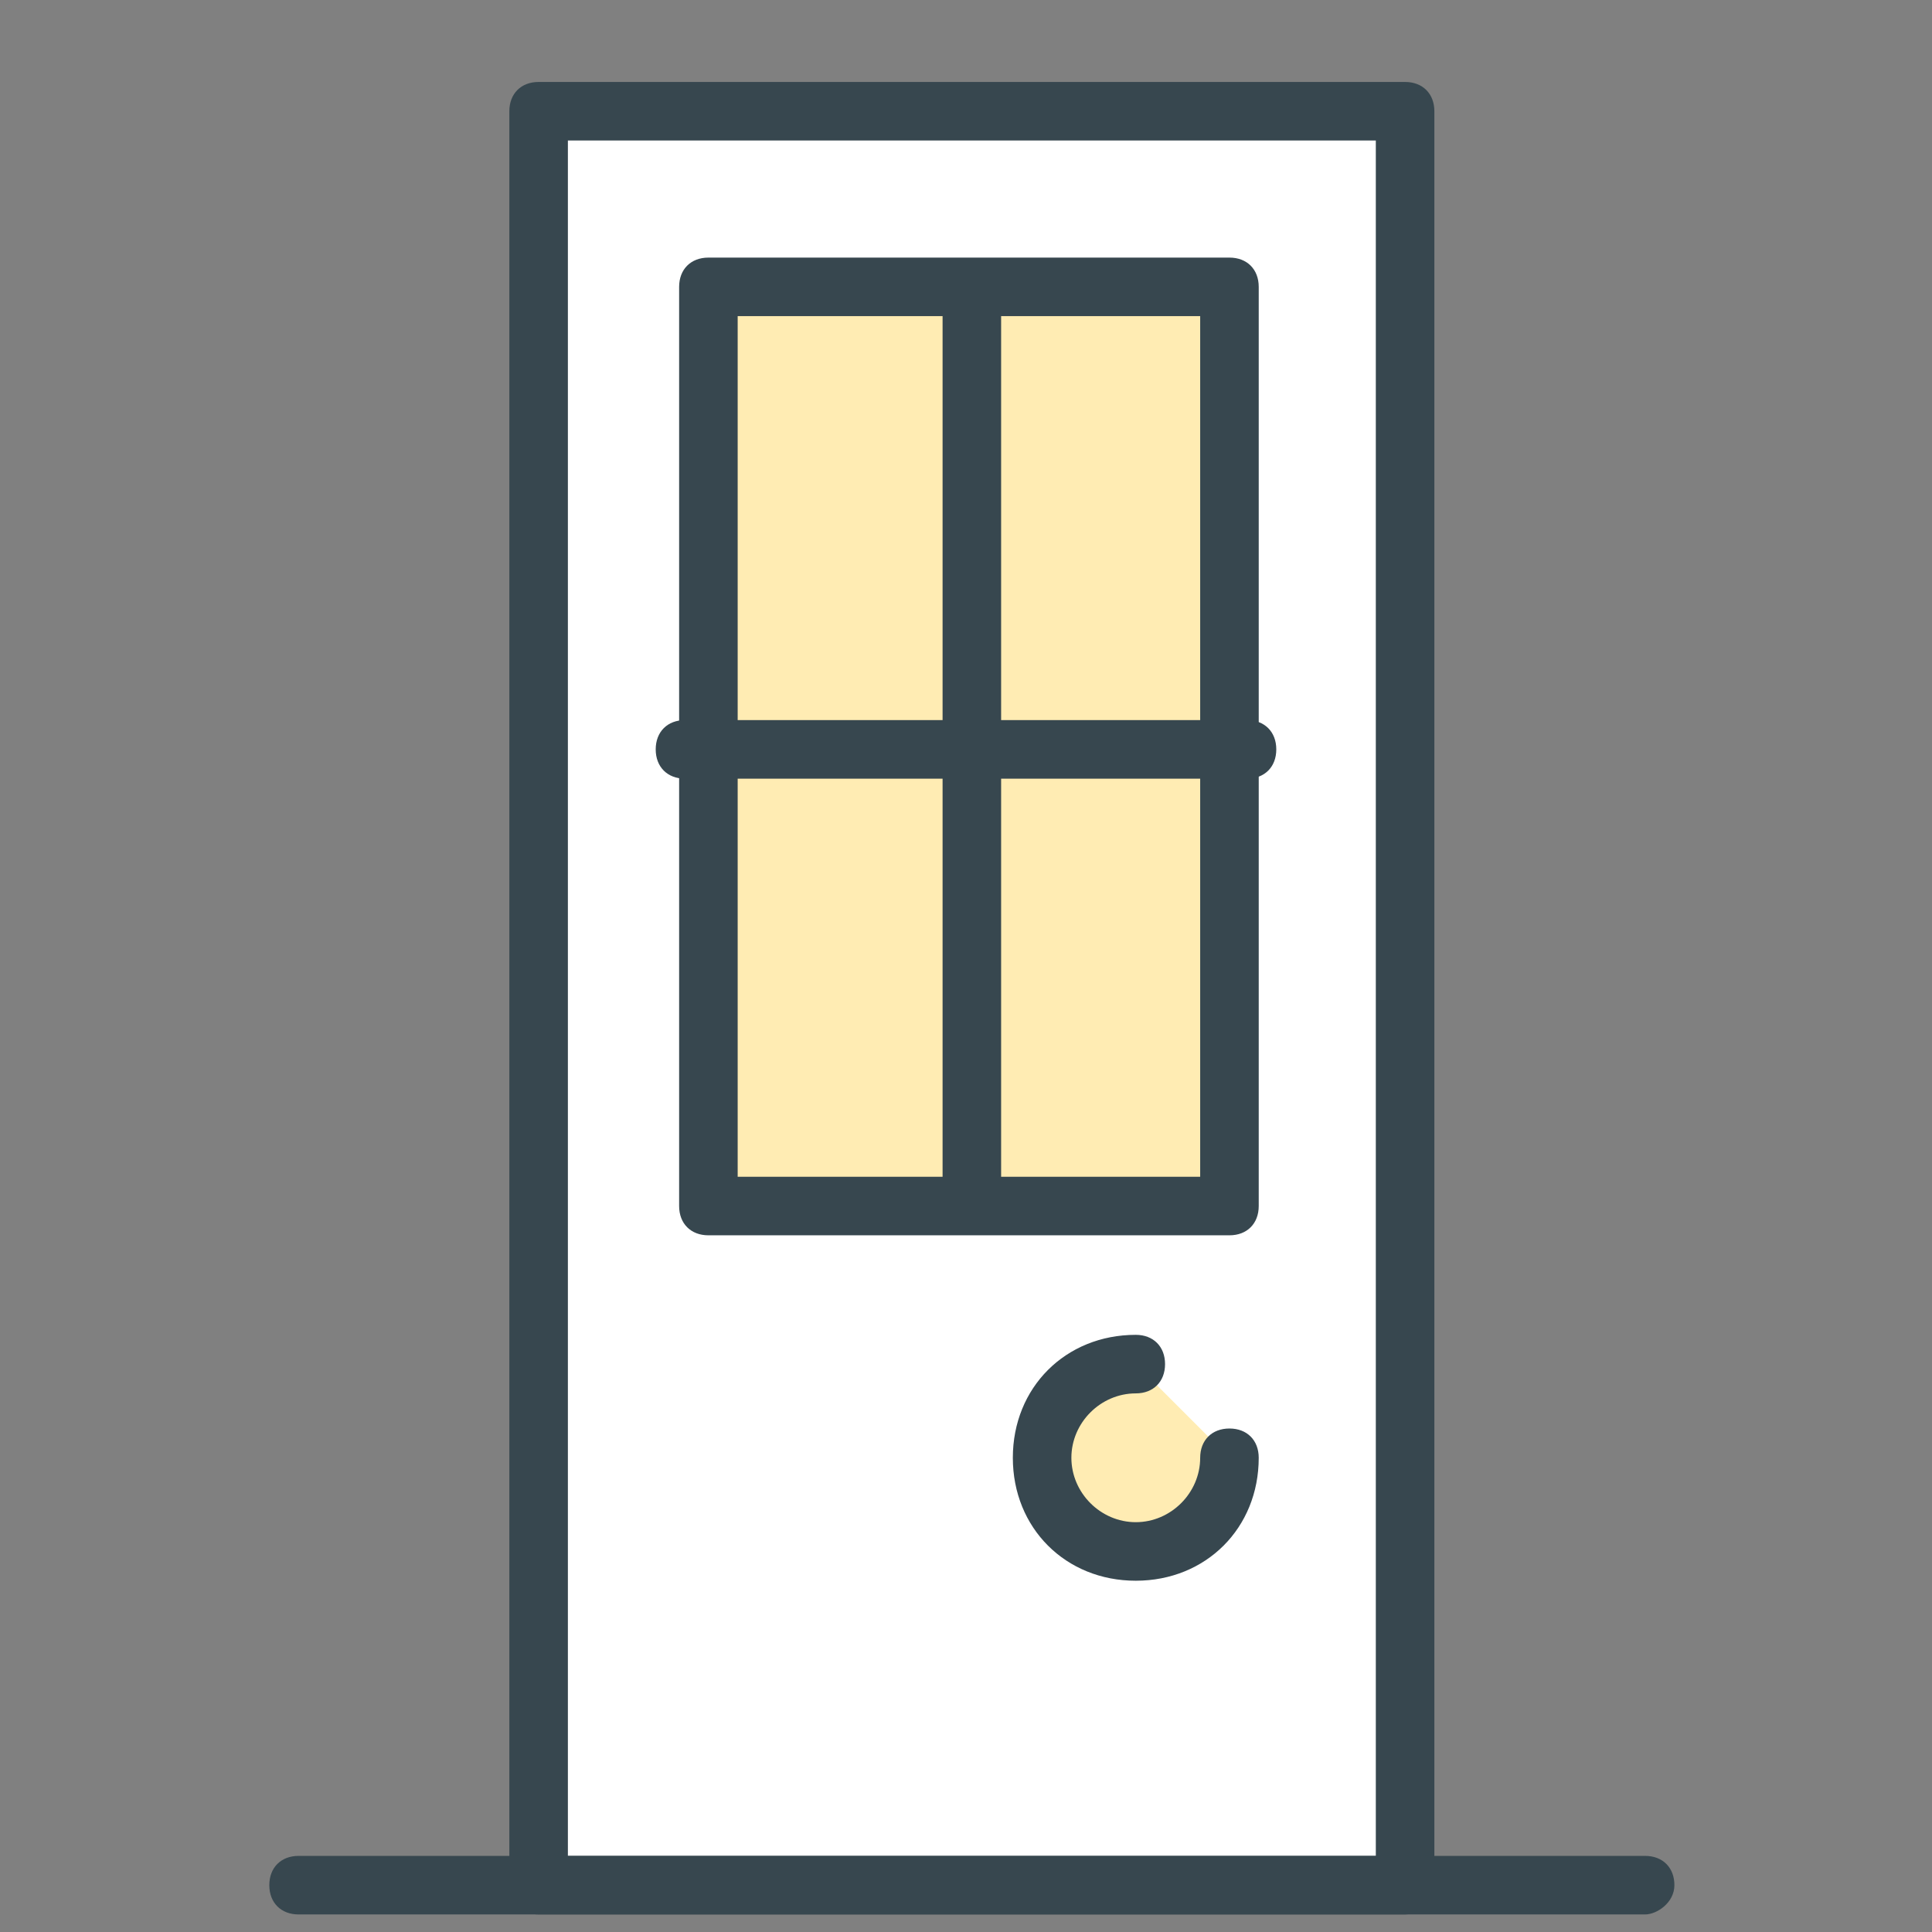 <?xml version="1.0" encoding="utf-8"?>
<!-- Generator: Adobe Illustrator 16.0.0, SVG Export Plug-In . SVG Version: 6.00 Build 0)  -->
<!DOCTYPE svg PUBLIC "-//W3C//DTD SVG 1.1//EN" "http://www.w3.org/Graphics/SVG/1.1/DTD/svg11.dtd">
<svg version="1.1" id="Layer_1" xmlns="http://www.w3.org/2000/svg" xmlns:xlink="http://www.w3.org/1999/xlink" x="0px" y="0px"
	 width="33px" height="33px" viewBox="0 0 33 33" enable-background="new 0 0 33 33" xml:space="preserve">
<rect x="0" y="0" width="33" height="33" fill="#808080" stroke="none"/>
<g>
	<g>
		<rect x="9.2" y="1.9" fill="#FFFFFF" width="14.8" height="30.3"/>
		<path fill="#37474F" d="M24,32.7H9.2c-0.3,0-0.5-0.2-0.5-0.5V1.9c0-0.3,0.2-0.5,0.5-0.5H24c0.3,0,0.5,0.2,0.5,0.5v30.3
			C24.5,32.5,24.2,32.7,24,32.7z M9.7,31.7h13.8V2.4H9.7V31.7z"/>
	</g>
	<g>
		<rect x="12.1" y="4.9" fill="#FFECB3" width="8.9" height="15.7"/>
		<path fill="#37474F" d="M21,21.1h-8.9c-0.3,0-0.5-0.2-0.5-0.5V4.9c0-0.3,0.2-0.5,0.5-0.5H21c0.3,0,0.5,0.2,0.5,0.5v15.7
			C21.5,20.9,21.3,21.1,21,21.1z M12.6,20.1h7.9V5.4h-7.9V20.1z"/>
	</g>
	<g>
		<line fill="#FFFFFF" x1="5.1" y1="32.2" x2="28.1" y2="32.2"/>
		<path fill="#37474F" d="M28.1,32.7h-23c-0.3,0-0.5-0.2-0.5-0.5s0.2-0.5,0.5-0.5h23c0.3,0,0.5,0.2,0.5,0.5S28.3,32.7,28.1,32.7z"/>
	</g>
	<g>
		<line fill="#FFECB3" x1="16.6" y1="5" x2="16.6" y2="20.5"/>
		<path fill="#37474F" d="M16.6,21c-0.3,0-0.5-0.2-0.5-0.5V5c0-0.3,0.2-0.5,0.5-0.5s0.5,0.2,0.5,0.5v15.5C17.1,20.8,16.8,21,16.6,21
			z"/>
	</g>
	<g>
		<line fill="#FFECB3" x1="11.8" y1="12.8" x2="21.3" y2="12.8"/>
		<path fill="#37474F" d="M21.3,13.3h-9.6c-0.3,0-0.5-0.2-0.5-0.5s0.2-0.5,0.5-0.5h9.6c0.3,0,0.5,0.2,0.5,0.5S21.6,13.3,21.3,13.3z"
			/>
	</g>
	<g>
		<path fill="#FFECB3" d="M21,24.9c0,0.9-0.7,1.6-1.6,1.6c-0.9,0-1.6-0.7-1.6-1.6c0-0.9,0.7-1.6,1.6-1.6"/>
		<path fill="#37474F" d="M19.4,27c-1.2,0-2.1-0.9-2.1-2.1c0-1.2,0.9-2.1,2.1-2.1c0.3,0,0.5,0.2,0.5,0.5s-0.2,0.5-0.5,0.5
			c-0.6,0-1.1,0.5-1.1,1.1c0,0.6,0.5,1.1,1.1,1.1c0.6,0,1.1-0.5,1.1-1.1c0-0.3,0.2-0.5,0.5-0.5s0.5,0.2,0.5,0.5
			C21.5,26.1,20.6,27,19.4,27z"/>
	</g>
</g>
</svg>
